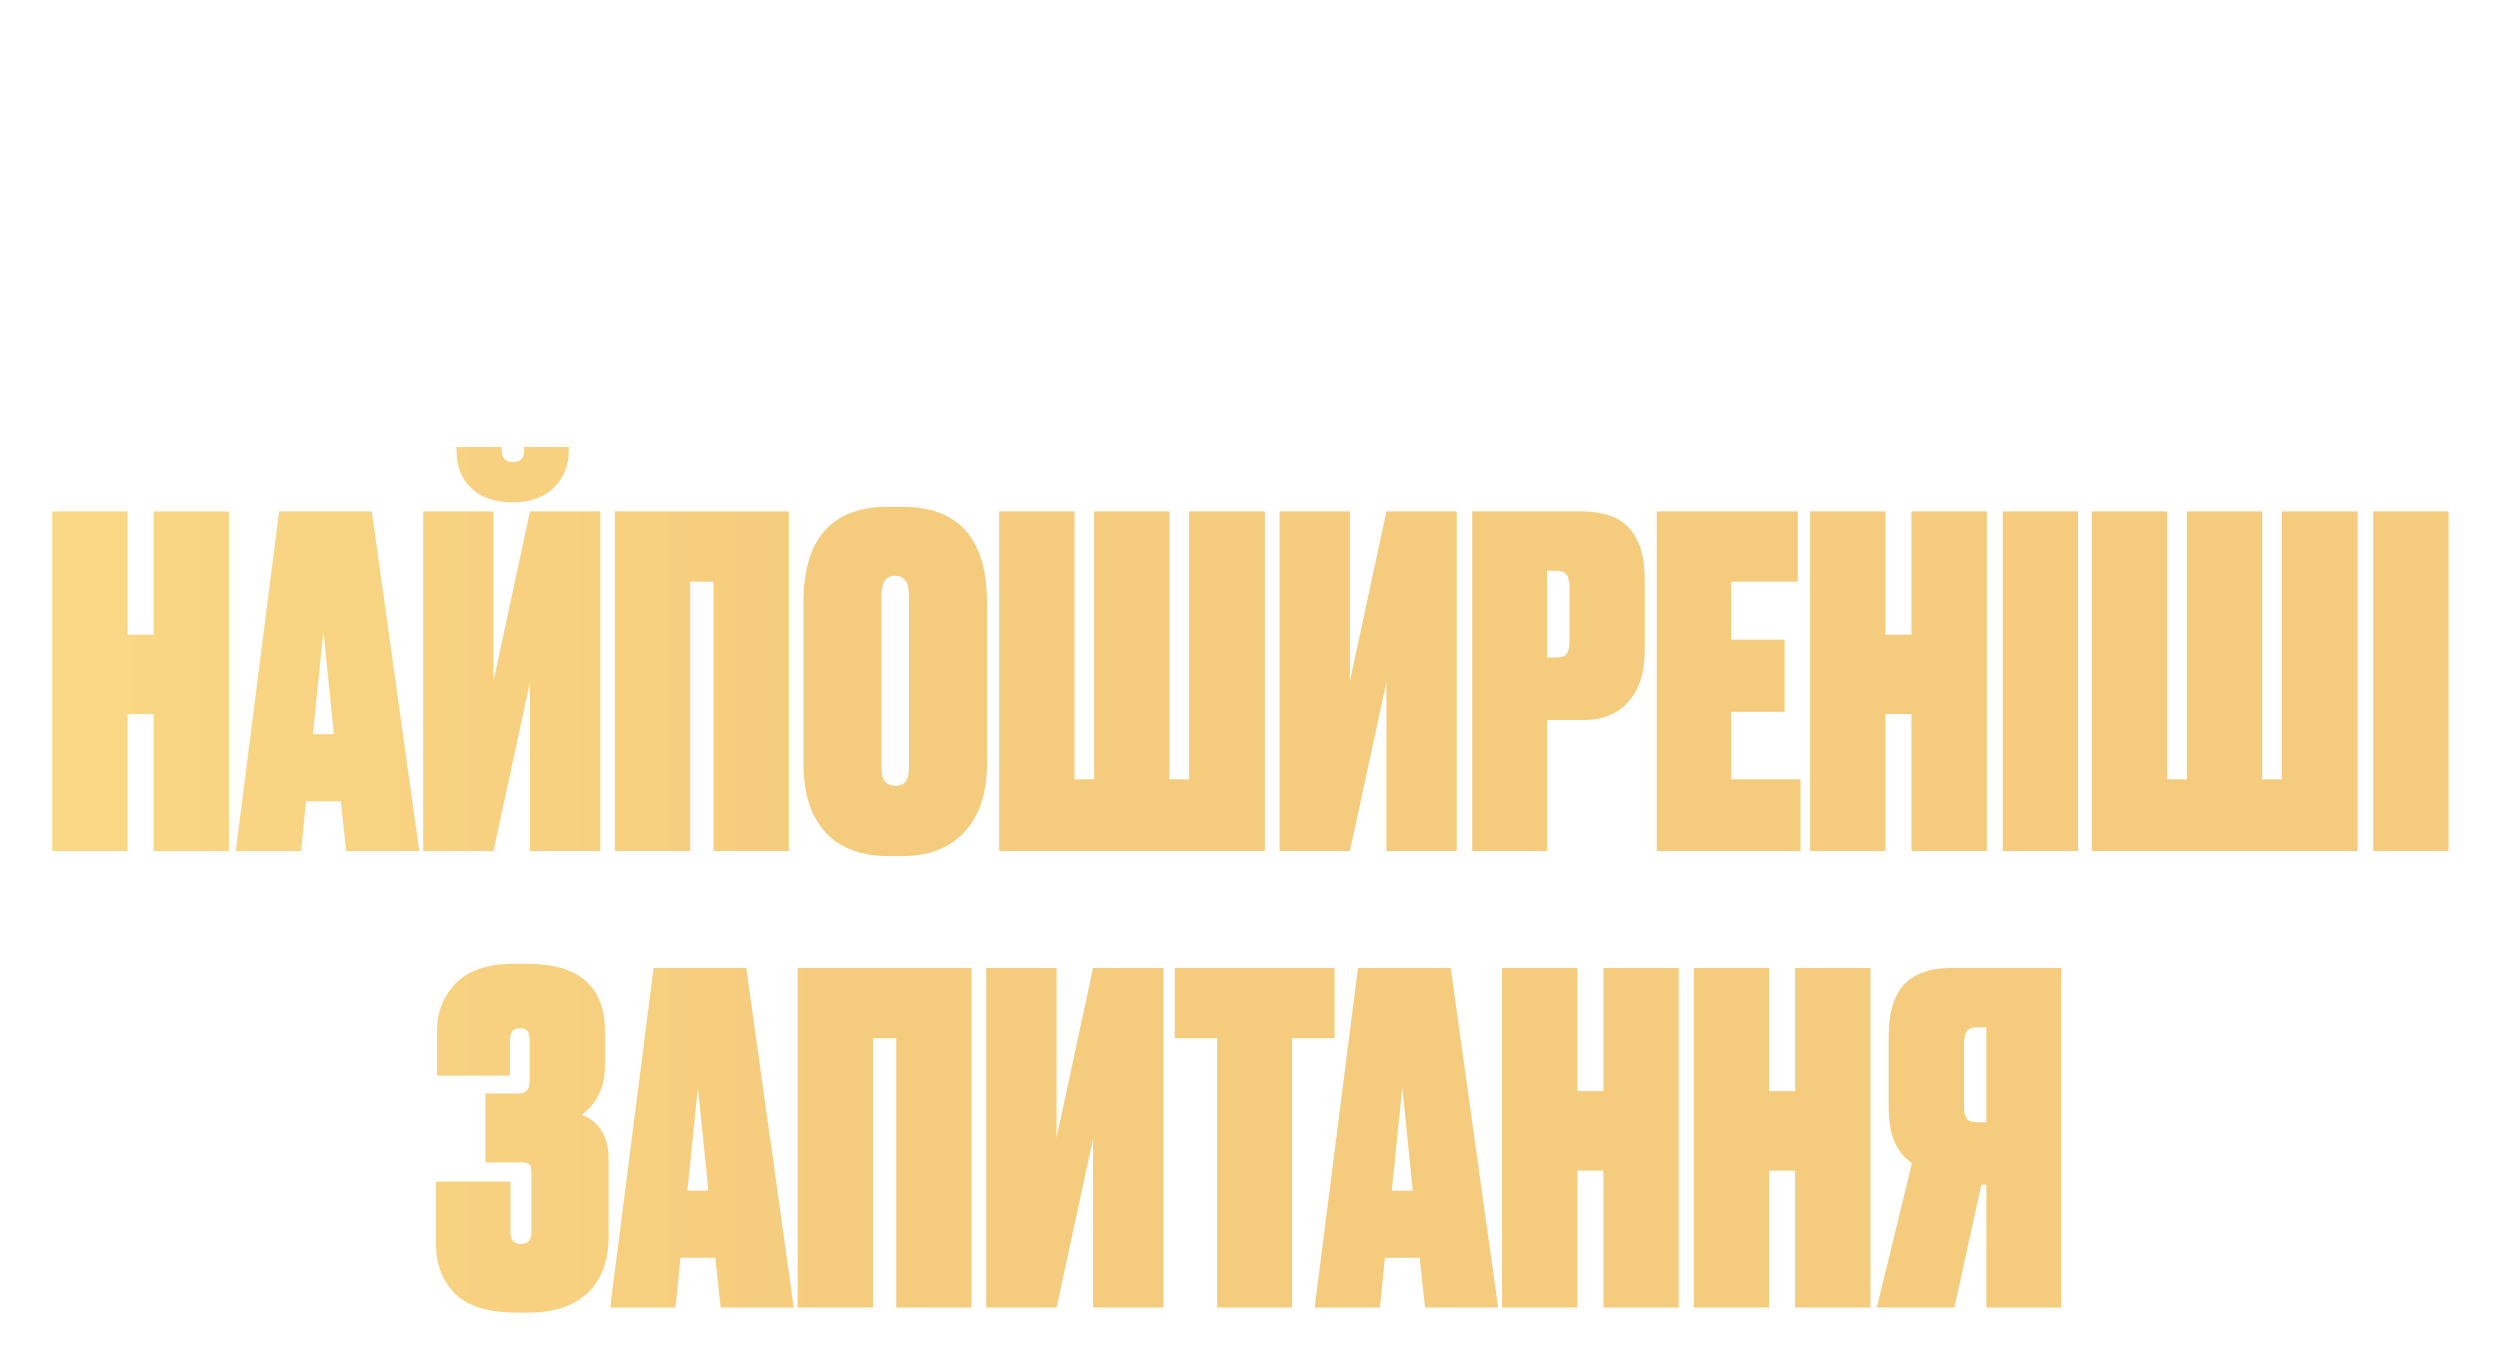 <svg width="230" height="125" viewBox="0 0 230 125" fill="none" xmlns="http://www.w3.org/2000/svg">
<g filter="url(#filter0_d_332_327)">
<path d="M29.623 32.295V1.047H40.123C41.971 1.047 43.343 1.509 44.239 2.433C45.163 3.357 45.625 4.855 45.625 6.927V10.371C45.625 11.687 45.303 12.751 44.659 13.563C44.043 14.375 43.399 14.893 42.727 15.117C45.051 15.845 46.213 17.623 46.213 20.451V25.071C46.213 29.887 44.323 32.295 40.543 32.295H29.623ZM37.687 18.519H36.553V26.751H37.813C38.233 26.751 38.527 26.639 38.695 26.415C38.891 26.163 38.989 25.715 38.989 25.071V20.115C38.989 19.527 38.891 19.121 38.695 18.897C38.527 18.645 38.191 18.519 37.687 18.519ZM37.561 6.381H36.553V13.101H37.519C38.359 13.101 38.779 12.583 38.779 11.547V7.851C38.779 7.347 38.695 6.983 38.527 6.759C38.359 6.507 38.037 6.381 37.561 6.381ZM54.19 1.047V32.295H47.26V1.047H54.19ZM67.683 36.705V32.295H60.711V36.705H54.789V25.701H55.839C56.091 25.253 56.287 23.853 56.427 21.501C56.539 19.149 56.651 12.331 56.763 1.047H72.009V25.701H73.605V36.705H67.683ZM62.601 21.165C62.461 23.153 62.251 24.735 61.971 25.911H65.331V7.515H62.895C62.727 16.139 62.629 20.689 62.601 21.165ZM74.492 32.295V1.047H90.494V32.295H83.564V7.515H81.422V32.295H74.492ZM108.726 9.447V24.273C108.726 26.961 108.04 29.047 106.668 30.531C105.296 32.015 103.406 32.757 100.998 32.757H99.654C97.134 32.757 95.202 32.029 93.858 30.573C92.514 29.089 91.842 26.989 91.842 24.273V9.447C91.842 3.567 94.432 0.627 99.612 0.627H100.956C106.136 0.627 108.726 3.567 108.726 9.447ZM101.544 24.735V8.733C101.544 7.557 101.124 6.969 100.284 6.969C99.444 6.969 99.024 7.557 99.024 8.733V24.735C99.024 25.771 99.458 26.289 100.326 26.289C101.138 26.289 101.544 25.771 101.544 24.735ZM109.932 32.295V1.047H120.432C122.28 1.047 123.652 1.509 124.548 2.433C125.472 3.357 125.934 4.855 125.934 6.927V10.371C125.934 11.687 125.612 12.751 124.968 13.563C124.352 14.375 123.708 14.893 123.036 15.117C125.36 15.845 126.522 17.623 126.522 20.451V25.071C126.522 29.887 124.632 32.295 120.852 32.295H109.932ZM117.996 18.519H116.862V26.751H118.122C118.542 26.751 118.836 26.639 119.004 26.415C119.2 26.163 119.298 25.715 119.298 25.071V20.115C119.298 19.527 119.2 19.121 119.004 18.897C118.836 18.645 118.5 18.519 117.996 18.519ZM117.87 6.381H116.862V13.101H117.828C118.668 13.101 119.088 12.583 119.088 11.547V7.851C119.088 7.347 119.004 6.983 118.836 6.759C118.668 6.507 118.346 6.381 117.87 6.381ZM134.499 1.047V32.295H127.569V1.047H134.499ZM147.992 36.705V32.295H141.02V36.705H135.098V25.701H136.148C136.4 25.253 136.596 23.853 136.736 21.501C136.848 19.149 136.96 12.331 137.072 1.047H152.318V25.701H153.914V36.705H147.992ZM142.91 21.165C142.77 23.153 142.56 24.735 142.28 25.911H145.64V7.515H143.204C143.036 16.139 142.938 20.689 142.91 21.165ZM161.815 1.047V32.295H154.885V1.047H161.815ZM177.004 32.295V19.695H174.61V32.295H167.68V1.047H174.61V12.387H177.004V1.047H183.934V32.295H177.004ZM194.725 32.295L194.221 27.717H191.029L190.567 32.295H184.561L188.551 1.047H197.077L201.445 32.295H194.725ZM192.625 12.051L191.659 21.543H193.591L192.625 12.051Z" fill="url(#paint0_linear_332_327)"/>
<path d="M14.131 74.295V61.695H11.737V74.295H4.807V43.047H11.737V54.387H14.131V43.047H21.061V74.295H14.131ZM31.852 74.295L31.348 69.717H28.155L27.694 74.295H21.688L25.677 43.047H34.203L38.572 74.295H31.852ZM29.752 54.051L28.785 63.543H30.718L29.752 54.051ZM45.4 43.047V58.671L48.76 43.047H55.228V74.295H48.76V58.755L45.4 74.295H38.932V43.047H45.4ZM47.29 42.207H47.08C45.512 42.207 44.266 41.773 43.342 40.905C42.446 40.037 41.998 38.889 41.998 37.461V37.125H46.156V37.377C46.156 38.133 46.492 38.511 47.164 38.511H47.206C47.878 38.511 48.214 38.133 48.214 37.377V37.125H52.33V37.461C52.33 38.861 51.854 40.009 50.902 40.905C49.978 41.773 48.774 42.207 47.29 42.207ZM56.569 74.295V43.047H72.57V74.295H65.641V49.515H63.498V74.295H56.569ZM90.802 51.447V66.273C90.802 68.961 90.116 71.047 88.744 72.531C87.372 74.015 85.482 74.757 83.074 74.757H81.73C79.21 74.757 77.278 74.029 75.934 72.573C74.59 71.089 73.918 68.989 73.918 66.273V51.447C73.918 45.567 76.508 42.627 81.688 42.627H83.032C88.212 42.627 90.802 45.567 90.802 51.447ZM83.62 66.735V50.733C83.62 49.557 83.2 48.969 82.36 48.969C81.52 48.969 81.1 49.557 81.1 50.733V66.735C81.1 67.771 81.534 68.289 82.402 68.289C83.214 68.289 83.62 67.771 83.62 66.735ZM91.924 74.295V43.047H98.854V67.701H100.66V43.047H107.59V67.701H109.396V43.047H116.368V74.295H91.924ZM124.191 43.047V58.671L127.551 43.047H134.019V74.295H127.551V58.755L124.191 74.295H117.723V43.047H124.191ZM145.65 62.241H142.332V74.295H135.444V43.047H145.44C147.484 43.047 148.968 43.565 149.892 44.601C150.844 45.637 151.32 47.219 151.32 49.347V55.815C151.32 57.859 150.816 59.441 149.808 60.561C148.828 61.681 147.442 62.241 145.65 62.241ZM142.332 48.507V56.487H143.172C143.648 56.487 143.97 56.375 144.138 56.151C144.306 55.899 144.39 55.507 144.39 54.975V50.061C144.39 49.529 144.306 49.137 144.138 48.885C143.97 48.633 143.648 48.507 143.172 48.507H142.332ZM152.424 43.047H165.402V49.515H159.27V54.849H164.184V61.485H159.27V67.701H165.654V74.295H152.424V43.047ZM175.855 74.295V61.695H173.461V74.295H166.531V43.047H173.461V54.387H175.855V43.047H182.785V74.295H175.855ZM191.182 43.047V74.295H184.252V43.047H191.182ZM192.453 74.295V43.047H199.383V67.701H201.189V43.047H208.119V67.701H209.925V43.047H216.897V74.295H192.453ZM225.266 43.047V74.295H218.336V43.047H225.266ZM46.92 91.725V94.959H40.2V90.885C40.2 89.121 40.774 87.651 41.922 86.475C43.098 85.271 44.876 84.669 47.256 84.669H48.474C53.262 84.669 55.656 86.741 55.656 90.885V93.993C55.656 95.981 54.942 97.507 53.514 98.571C54.27 98.823 54.872 99.299 55.32 99.999C55.768 100.699 55.992 101.553 55.992 102.561V109.743C55.992 111.983 55.348 113.719 54.06 114.951C52.772 116.155 50.966 116.757 48.642 116.757H47.508C44.904 116.757 43.014 116.169 41.838 114.993C40.69 113.789 40.116 112.319 40.116 110.583V104.703H46.962V109.323C46.962 110.079 47.284 110.457 47.928 110.457C48.572 110.457 48.894 110.079 48.894 109.323V103.989C48.894 103.569 48.838 103.289 48.726 103.149C48.614 103.009 48.362 102.939 47.97 102.939H44.652V96.597H47.718C48.39 96.597 48.726 96.233 48.726 95.505V91.725C48.726 91.305 48.656 91.011 48.516 90.843C48.376 90.675 48.138 90.591 47.802 90.591C47.214 90.591 46.92 90.969 46.92 91.725ZM66.305 116.295L65.801 111.717H62.609L62.147 116.295H56.141L60.131 85.047H68.657L73.025 116.295H66.305ZM64.205 96.051L63.239 105.543H65.171L64.205 96.051ZM73.385 116.295V85.047H89.387V116.295H82.457V91.515H80.315V116.295H73.385ZM97.203 85.047V100.671L100.562 85.047H107.031V116.295H100.562V100.755L97.203 116.295H90.734V85.047H97.203ZM108.077 85.047H122.777V91.515H118.871V116.295H111.983V91.515H108.077V85.047ZM131.109 116.295L130.605 111.717H127.413L126.951 116.295H120.945L124.935 85.047H133.461L137.829 116.295H131.109ZM129.009 96.051L128.043 105.543H129.975L129.009 96.051ZM147.514 116.295V103.695H145.12V116.295H138.19V85.047H145.12V96.387H147.514V85.047H154.444V116.295H147.514ZM165.15 116.295V103.695H162.756V116.295H155.826V85.047H162.756V96.387H165.15V85.047H172.08V116.295H165.15ZM182.745 104.997H182.283L179.805 116.295H172.665L175.899 103.023C174.471 102.043 173.757 100.349 173.757 97.941V91.347C173.757 89.219 174.219 87.637 175.143 86.601C176.095 85.565 177.593 85.047 179.637 85.047H189.633V116.295H182.745V104.997ZM182.745 99.243V90.507H181.905C181.429 90.507 181.107 90.633 180.939 90.885C180.771 91.137 180.687 91.529 180.687 92.061V97.731C180.687 98.263 180.771 98.655 180.939 98.907C181.107 99.131 181.429 99.243 181.905 99.243H182.745Z" fill="url(#paint1_linear_332_327)"/>
</g>
<defs>
<filter id="filter0_d_332_327" x="0.807" y="0.627" width="228.459" height="124.13" filterUnits="userSpaceOnUse" color-interpolation-filters="sRGB">
<feFlood flood-opacity="0" result="BackgroundImageFix"/>
<feColorMatrix in="SourceAlpha" type="matrix" values="0 0 0 0 0 0 0 0 0 0 0 0 0 0 0 0 0 0 127 0" result="hardAlpha"/>
<feOffset dy="4"/>
<feGaussianBlur stdDeviation="2"/>
<feComposite in2="hardAlpha" operator="out"/>
<feColorMatrix type="matrix" values="0 0 0 0 0 0 0 0 0 0 0 0 0 0 0 0 0 0 0.25 0"/>
<feBlend mode="normal" in2="BackgroundImageFix" result="effect1_dropShadow_332_327"/>
<feBlend mode="normal" in="SourceGraphic" in2="effect1_dropShadow_332_327" result="shape"/>
</filter>
<linearGradient id="paint0_linear_332_327" x1="294.283" y1="61.613" x2="-64.903" y2="61.613" gradientUnits="userSpaceOnUse">
<stop stop-color="white" stop-opacity="0"/>
<stop offset="0.37" stop-color="white"/>
<stop offset="0.605" stop-color="white"/>
<stop offset="1" stop-color="white" stop-opacity="0"/>
</linearGradient>
<linearGradient id="paint1_linear_332_327" x1="294.283" y1="61.613" x2="-64.903" y2="61.613" gradientUnits="userSpaceOnUse">
<stop stop-color="#F5CC7D"/>
<stop offset="0.37" stop-color="#F5CC7D"/>
<stop offset="0.605" stop-color="#F5CC7D"/>
<stop offset="1" stop-color="#FFE38C"/>
</linearGradient>
</defs>
</svg>
